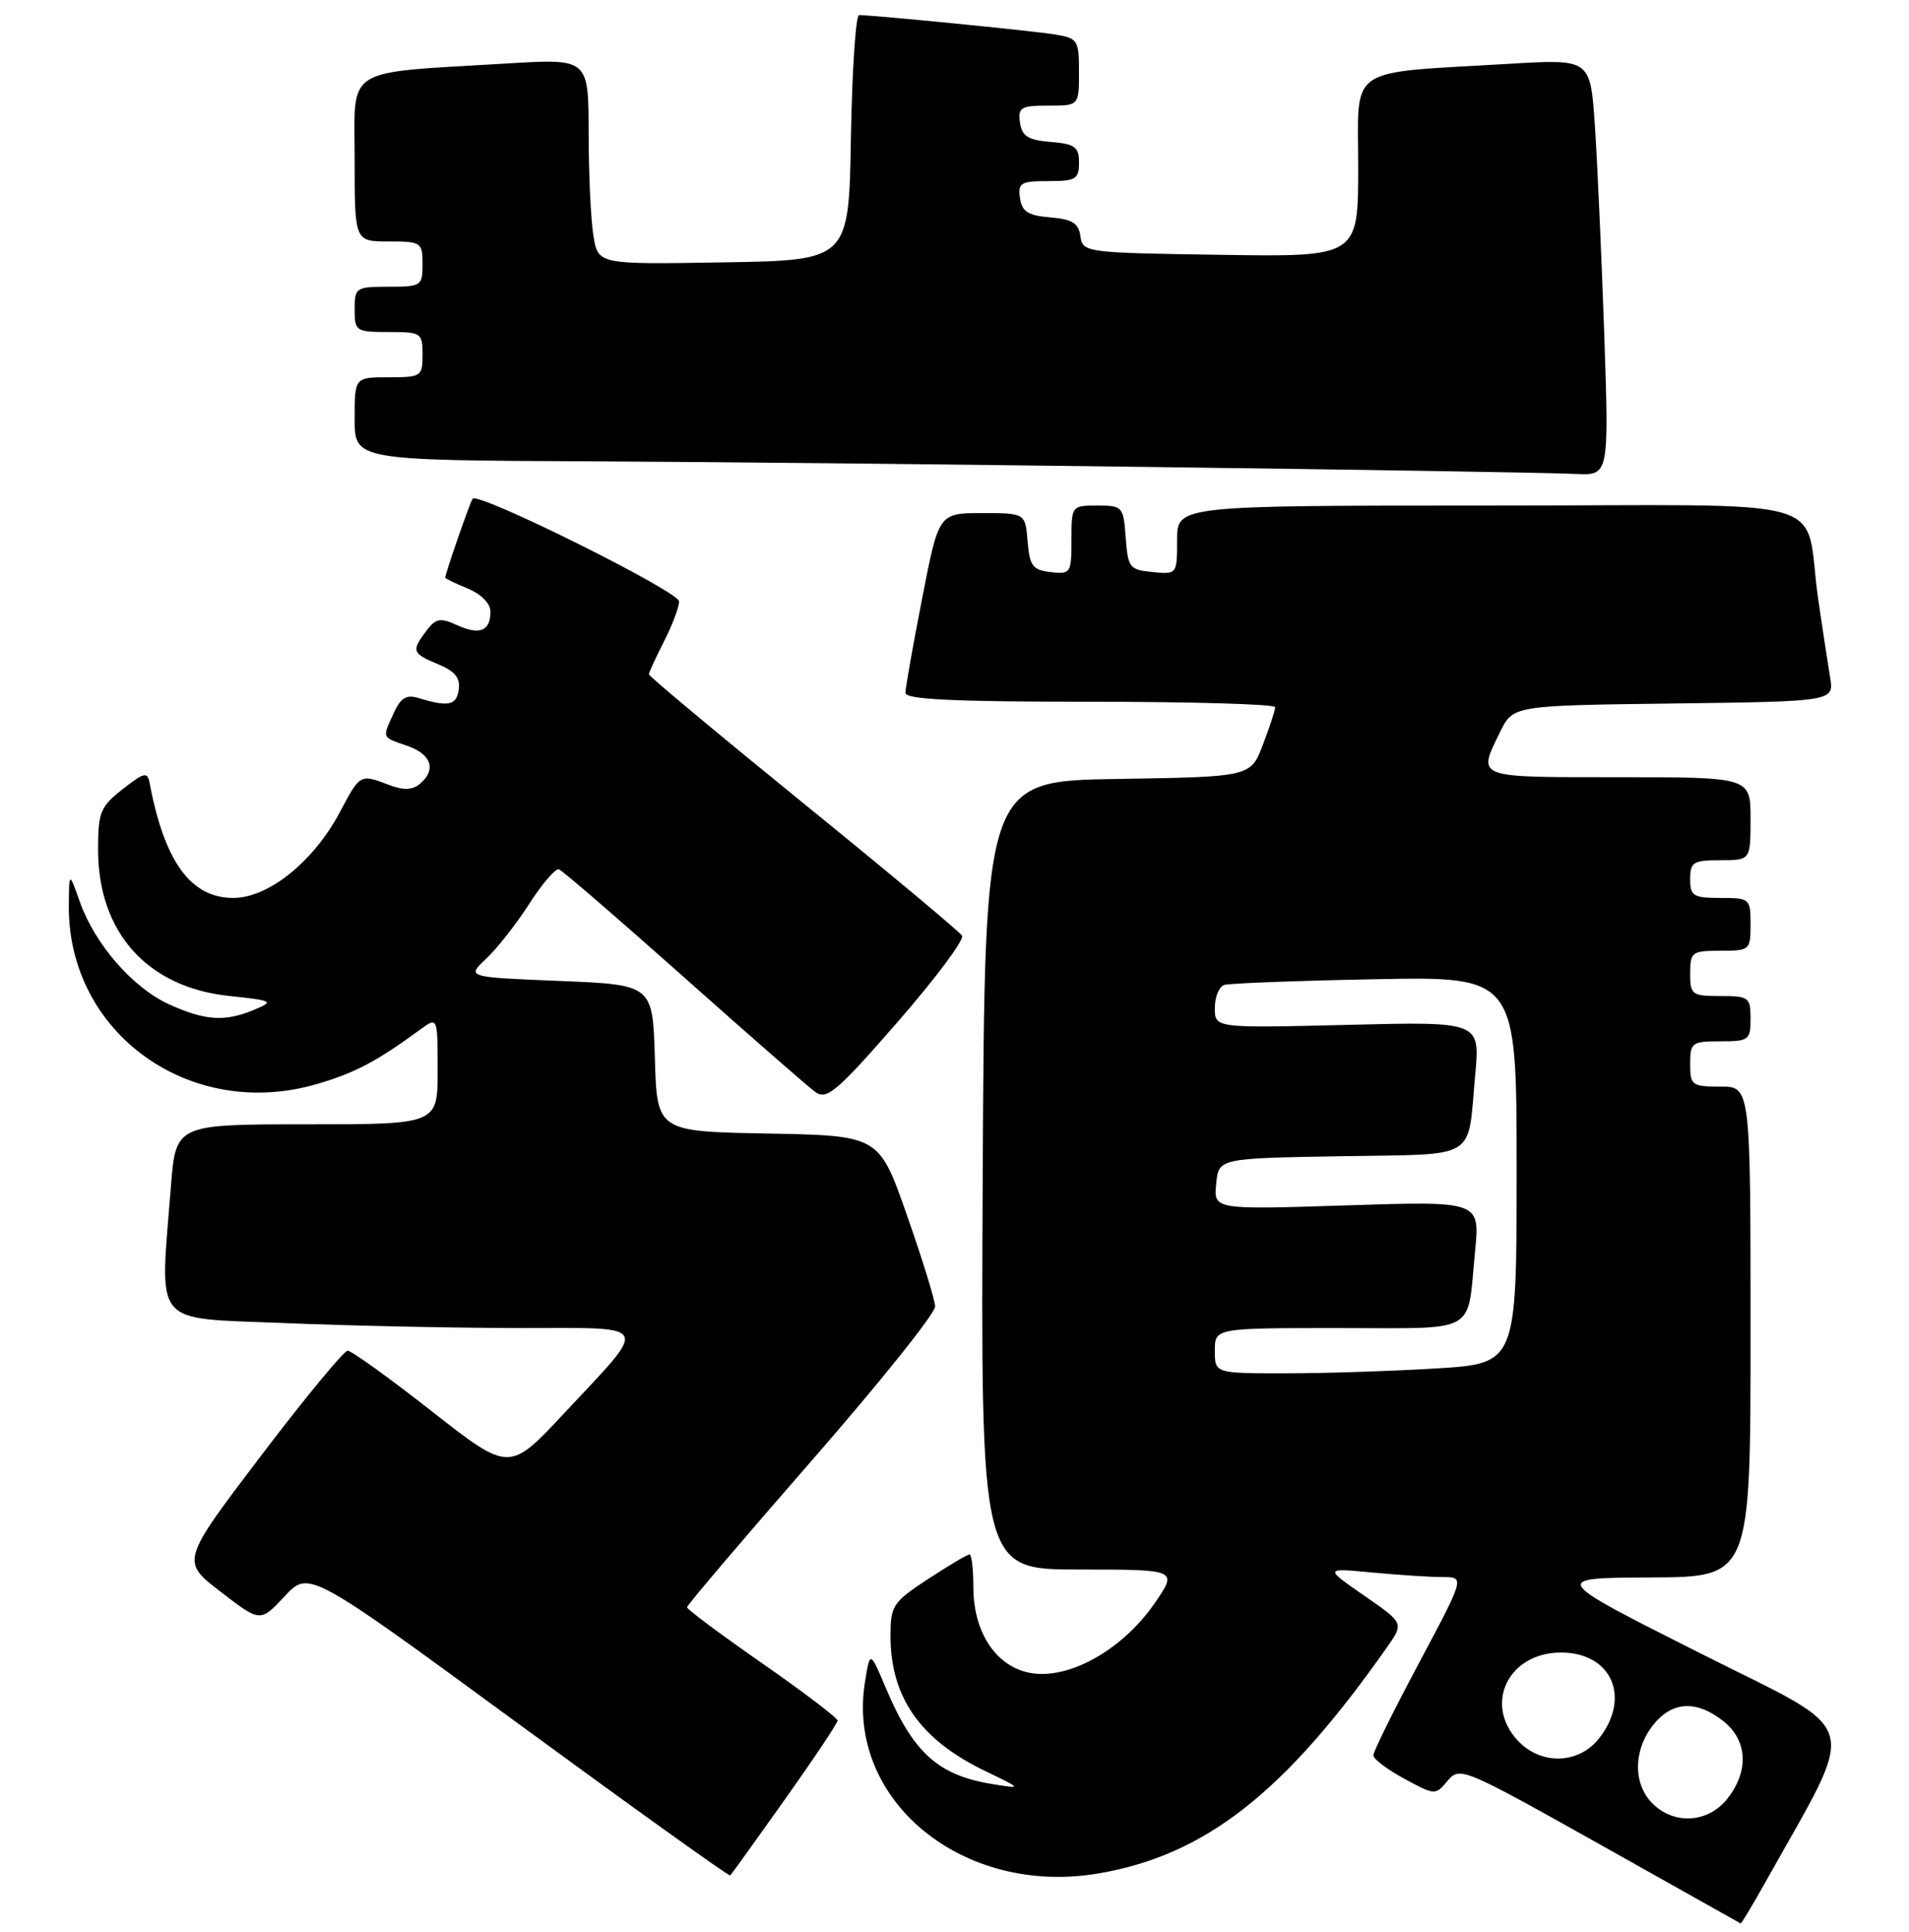 <?xml version="1.0" encoding="UTF-8" standalone="no"?>
<!DOCTYPE svg PUBLIC "-//W3C//DTD SVG 1.1//EN" "http://www.w3.org/Graphics/SVG/1.1/DTD/svg11.dtd" >
<svg xmlns="http://www.w3.org/2000/svg" xmlns:xlink="http://www.w3.org/1999/xlink" version="1.1" viewBox="0 0 253 256">
 <g >
 <path fill="currentColor"
d=" M 233.79 249.75 C 246.41 227.16 247.24 230.14 225.30 219.08 C 205.50 209.11 205.50 209.11 218.75 209.05 C 232.00 209.00 232.00 209.00 232.00 176.50 C 232.00 144.00 232.00 144.00 228.00 144.00 C 224.22 144.00 224.00 143.83 224.00 141.00 C 224.00 138.17 224.22 138.00 228.00 138.00 C 231.78 138.00 232.00 137.83 232.00 135.00 C 232.00 132.17 231.78 132.00 228.00 132.00 C 224.22 132.00 224.00 131.83 224.00 129.00 C 224.00 126.17 224.22 126.00 228.00 126.00 C 231.90 126.00 232.00 125.92 232.00 122.50 C 232.00 119.08 231.90 119.00 228.00 119.00 C 224.40 119.00 224.00 118.75 224.00 116.50 C 224.00 114.25 224.40 114.00 228.00 114.00 C 232.00 114.00 232.00 114.00 232.00 108.50 C 232.00 103.00 232.00 103.00 214.50 103.00 C 195.35 103.00 195.79 103.17 198.81 97.00 C 200.52 93.50 200.52 93.50 221.80 93.23 C 243.08 92.96 243.08 92.96 242.54 89.73 C 242.24 87.95 241.54 83.35 240.98 79.50 C 238.93 65.35 244.66 67.00 197.42 67.00 C 156.00 67.00 156.00 67.00 156.00 71.56 C 156.00 76.11 155.99 76.13 152.75 75.81 C 149.70 75.52 149.48 75.24 149.19 71.25 C 148.89 67.13 148.78 67.00 145.44 67.00 C 142.02 67.00 142.00 67.03 142.00 71.57 C 142.00 75.96 141.89 76.12 139.25 75.82 C 136.86 75.54 136.46 75.01 136.19 71.75 C 135.88 68.00 135.88 68.00 130.15 68.00 C 124.41 68.00 124.41 68.00 122.21 79.32 C 120.99 85.54 120.00 91.17 120.00 91.82 C 120.00 92.69 126.33 93.00 144.50 93.00 C 157.97 93.00 169.00 93.32 169.00 93.72 C 169.00 94.11 168.27 96.35 167.37 98.69 C 165.75 102.95 165.75 102.95 148.12 103.23 C 130.50 103.50 130.50 103.50 130.24 155.75 C 129.98 208.00 129.98 208.00 143.04 208.00 C 156.10 208.00 156.10 208.00 153.02 212.48 C 149.01 218.29 142.40 222.23 137.34 221.81 C 132.41 221.40 129.00 216.72 129.00 210.35 C 129.00 207.96 128.77 206.00 128.49 206.00 C 128.21 206.00 125.74 207.46 123.01 209.25 C 118.36 212.29 118.03 212.78 118.02 216.68 C 117.98 224.86 121.91 230.52 130.50 234.67 C 135.50 237.08 135.50 237.08 131.50 236.43 C 124.32 235.26 121.03 232.29 117.40 223.70 C 115.30 218.74 115.30 218.74 114.63 222.93 C 112.12 238.64 127.66 251.35 145.61 248.27 C 159.75 245.85 170.27 237.60 183.82 218.30 C 186.07 215.10 186.07 215.10 180.78 211.45 C 175.50 207.79 175.50 207.79 181.90 208.40 C 185.41 208.73 189.61 209.00 191.21 209.00 C 194.13 209.00 194.13 209.00 188.07 220.37 C 184.73 226.63 182.00 232.14 182.01 232.62 C 182.01 233.11 183.86 234.50 186.12 235.73 C 190.18 237.93 190.23 237.93 191.86 235.99 C 193.46 234.08 193.95 234.29 212.00 244.41 C 222.18 250.12 230.58 254.84 230.68 254.90 C 230.77 254.95 232.17 252.64 233.79 249.75 Z  M 104.03 238.46 C 107.86 233.06 111.00 228.36 111.00 228.02 C 111.00 227.67 106.52 224.26 101.03 220.44 C 95.55 216.63 91.06 213.28 91.05 213.00 C 91.05 212.72 98.46 204.01 107.52 193.63 C 116.58 183.25 123.97 174.03 123.93 173.13 C 123.90 172.23 122.21 166.78 120.18 161.00 C 116.50 150.50 116.50 150.50 101.79 150.22 C 87.07 149.95 87.07 149.95 86.79 140.22 C 86.50 130.50 86.50 130.50 74.16 130.00 C 61.83 129.50 61.83 129.50 64.43 127.06 C 65.87 125.71 68.44 122.43 70.15 119.77 C 71.86 117.10 73.63 115.05 74.08 115.21 C 74.54 115.37 81.99 121.80 90.64 129.50 C 99.29 137.20 107.13 144.05 108.07 144.73 C 109.57 145.81 110.94 144.64 118.94 135.46 C 123.97 129.69 127.83 124.53 127.50 124.00 C 127.17 123.47 117.70 115.56 106.45 106.43 C 95.20 97.29 86.00 89.61 86.00 89.37 C 86.00 89.12 86.90 87.16 88.00 85.00 C 89.10 82.84 90.00 80.46 90.00 79.70 C 90.00 78.40 63.42 65.18 62.64 66.09 C 62.33 66.45 59.00 76.04 59.00 76.56 C 59.00 76.67 60.35 77.32 62.00 78.00 C 63.78 78.74 65.00 79.98 65.00 81.06 C 65.00 83.64 63.56 84.21 60.56 82.84 C 58.34 81.83 57.76 81.94 56.52 83.58 C 54.49 86.26 54.60 86.59 58.05 88.02 C 60.29 88.95 61.02 89.84 60.80 91.39 C 60.50 93.49 59.42 93.72 55.44 92.50 C 53.87 92.02 53.10 92.48 52.19 94.48 C 50.64 97.88 50.54 97.65 54.00 98.85 C 57.20 99.97 57.87 102.03 55.62 103.90 C 54.64 104.71 53.47 104.75 51.56 104.02 C 47.71 102.56 47.74 102.55 45.07 107.58 C 41.57 114.18 35.59 119.00 30.91 119.00 C 25.28 119.00 21.79 114.19 19.83 103.77 C 19.54 102.24 19.11 102.34 16.25 104.59 C 13.29 106.92 13.00 107.63 13.00 112.61 C 13.00 123.54 19.50 130.82 30.30 131.98 C 36.21 132.61 36.37 132.70 33.68 133.82 C 29.82 135.44 27.20 135.27 22.43 133.11 C 17.61 130.92 12.59 125.16 10.59 119.54 C 9.16 115.50 9.16 115.50 9.12 120.00 C 8.99 136.95 25.25 148.61 42.07 143.64 C 47.10 142.16 49.91 140.67 55.75 136.40 C 58.00 134.76 58.00 134.76 58.00 141.88 C 58.00 149.00 58.00 149.00 40.65 149.00 C 23.30 149.00 23.30 149.00 22.65 157.25 C 21.19 176.11 19.92 174.60 37.75 175.34 C 46.41 175.70 60.38 175.99 68.79 176.00 C 86.61 176.00 86.14 175.11 74.77 187.29 C 67.50 195.08 67.50 195.08 57.24 187.04 C 51.60 182.62 46.58 179.00 46.08 179.00 C 45.58 179.00 40.40 185.28 34.57 192.95 C 23.98 206.90 23.98 206.90 29.24 210.95 C 34.50 215.00 34.50 215.00 37.72 211.55 C 40.94 208.09 40.94 208.09 68.72 228.45 C 84.00 239.64 96.62 248.69 96.78 248.54 C 96.93 248.40 100.19 243.86 104.03 238.46 Z  M 212.61 44.25 C 212.25 33.94 211.70 21.52 211.37 16.66 C 210.77 7.82 210.77 7.82 200.14 8.45 C 178.18 9.75 180.00 8.51 180.00 22.12 C 180.00 34.05 180.00 34.05 161.75 33.77 C 143.82 33.50 143.49 33.46 143.19 31.31 C 142.94 29.57 142.11 29.05 139.19 28.81 C 136.24 28.56 135.44 28.05 135.18 26.25 C 134.89 24.23 135.28 24.00 138.93 24.00 C 142.58 24.00 143.00 23.75 143.00 21.56 C 143.00 19.46 142.47 19.08 139.25 18.81 C 136.24 18.56 135.44 18.06 135.18 16.25 C 134.89 14.23 135.28 14.00 138.93 14.00 C 143.00 14.00 143.00 14.00 143.00 9.55 C 143.00 5.29 142.85 5.07 139.75 4.56 C 136.79 4.08 115.74 2.00 113.85 2.00 C 113.41 2.00 112.93 9.31 112.77 18.25 C 112.50 34.50 112.50 34.50 95.88 34.77 C 79.27 35.05 79.27 35.05 78.65 31.27 C 78.30 29.20 78.02 23.06 78.01 17.63 C 78.00 7.76 78.00 7.76 67.25 8.41 C 45.27 9.73 47.00 8.65 47.00 21.09 C 47.00 32.00 47.00 32.00 51.50 32.00 C 55.83 32.00 56.00 32.11 56.00 35.00 C 56.00 37.89 55.83 38.00 51.50 38.00 C 47.17 38.00 47.00 38.11 47.00 41.00 C 47.00 43.89 47.17 44.00 51.50 44.00 C 55.83 44.00 56.00 44.11 56.00 47.00 C 56.00 49.89 55.83 50.00 51.50 50.00 C 47.00 50.00 47.00 50.00 47.00 55.50 C 47.00 61.00 47.00 61.00 78.75 61.14 C 110.44 61.28 200.59 62.44 208.87 62.81 C 213.24 63.00 213.24 63.00 212.61 44.25 Z  M 219.00 239.00 C 216.42 236.42 216.45 231.97 219.07 228.63 C 221.57 225.46 224.79 225.26 228.37 228.07 C 231.61 230.62 231.83 234.68 228.93 238.37 C 226.39 241.59 221.88 241.88 219.00 239.00 Z  M 201.17 230.69 C 196.59 225.81 199.92 219.00 206.88 219.00 C 213.57 219.00 216.20 224.93 211.93 230.37 C 209.22 233.81 204.25 233.96 201.17 230.69 Z  M 161.00 179.00 C 161.00 176.00 161.00 176.00 177.43 176.00 C 196.14 176.00 194.40 176.98 195.49 165.83 C 196.14 159.17 196.14 159.17 178.50 159.74 C 160.85 160.31 160.85 160.31 161.18 156.90 C 161.50 153.50 161.50 153.50 177.69 153.23 C 196.14 152.91 194.45 153.94 195.51 142.44 C 196.16 135.38 196.16 135.38 178.58 135.82 C 161.00 136.25 161.00 136.25 161.00 133.59 C 161.00 132.13 161.56 130.75 162.25 130.53 C 162.94 130.31 171.94 129.97 182.25 129.77 C 201.00 129.41 201.00 129.41 201.00 155.05 C 201.00 180.70 201.00 180.70 190.34 181.35 C 184.48 181.71 175.48 182.00 170.34 182.00 C 161.00 182.00 161.00 182.00 161.00 179.00 Z "/>
</g>
</svg>